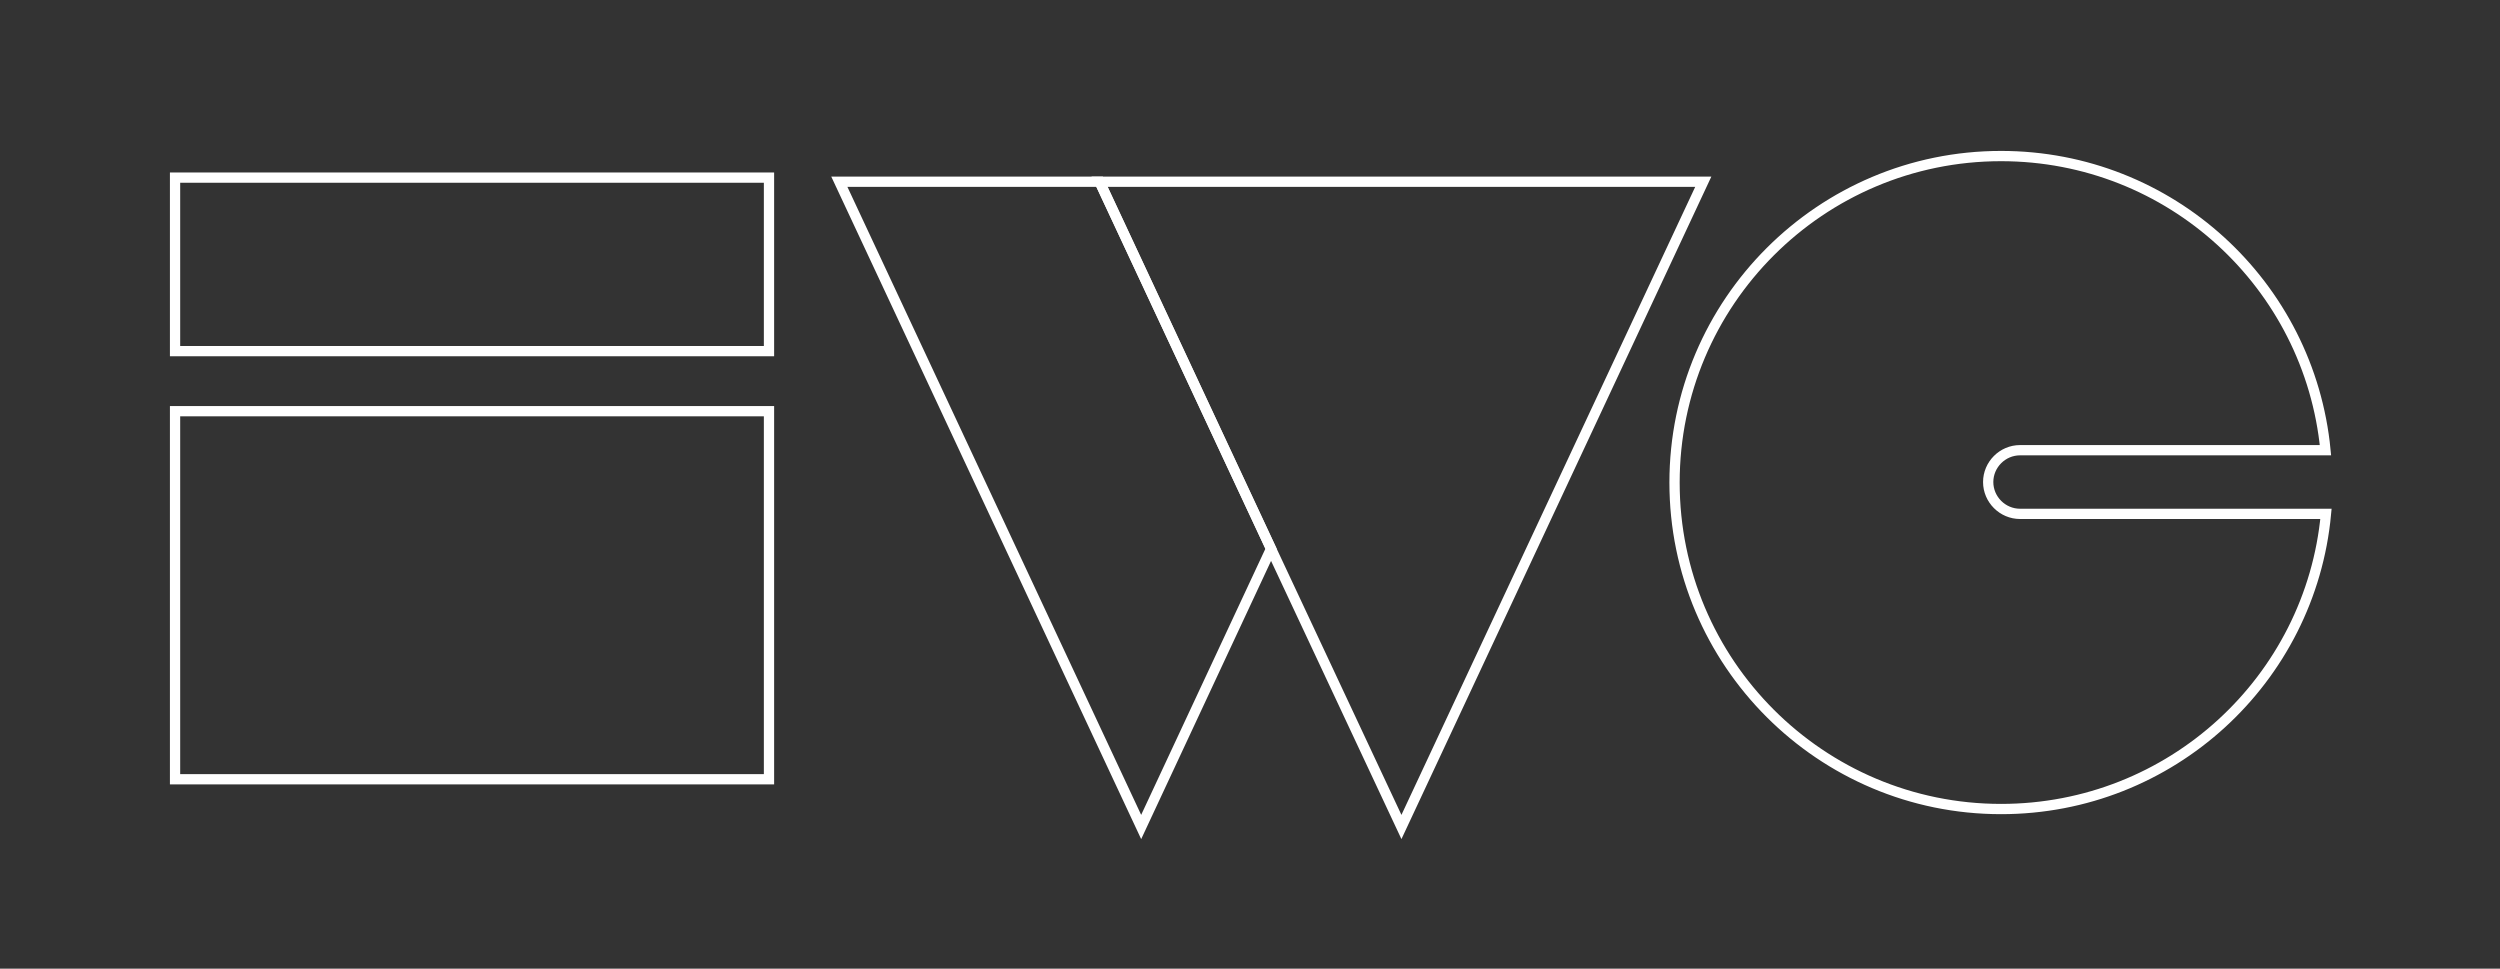 <?xml version="1.0" encoding="utf-8"?>
<!-- Generator: Adobe Illustrator 19.2.1, SVG Export Plug-In . SVG Version: 6.00 Build 0)  -->
<svg version="1.1" id="Layer_1" xmlns="http://www.w3.org/2000/svg" xmlns:xlink="http://www.w3.org/1999/xlink" x="0px" y="0px"
	 viewBox="0 0 487 188.7" style="enable-background:new 0 0 487 188.7;" xml:space="preserve">
<rect x="0" y="0" width="487" height="188.7" fill="#333333" stroke="none"/>
<style type="text/css">
	.st0{fill:none;stroke:#FFFFFF;stroke-width:2;stroke-miterlimit:10;}
	.st1{fill:none;}
</style>
<g>
	<g>
		<path class="st0" d="M453.1,100.1c-3,32.3-30.2,57.5-63.3,57.5c-35.1,0-63.6-28.5-63.6-63.6s28.5-63.6,63.6-63.6
			c33,0,60.1,25.1,63.2,57.3h-59.5c-3.4,0-6.2,2.8-6.2,6.2c0,3.4,2.8,6.2,6.2,6.2H453.1z"/>
		<g>
			<polygon class="st0" points="163.5,35.4 222.3,161.1 247.6,106.9 214.2,35.4 			"/>
			<polygon class="st0" points="281.1,35.4 214.2,35.4 247.6,106.9 273,161.1 331.8,35.4 			"/>
		</g>
		<rect x="34.1" y="80.1" class="st0" width="115.7" height="71.7"/>
		<rect x="34.1" y="34.6" class="st0" width="115.7" height="33.8"/>
	</g>
	<rect class="st1" width="487" height="188.7"/>
</g>
</svg>
